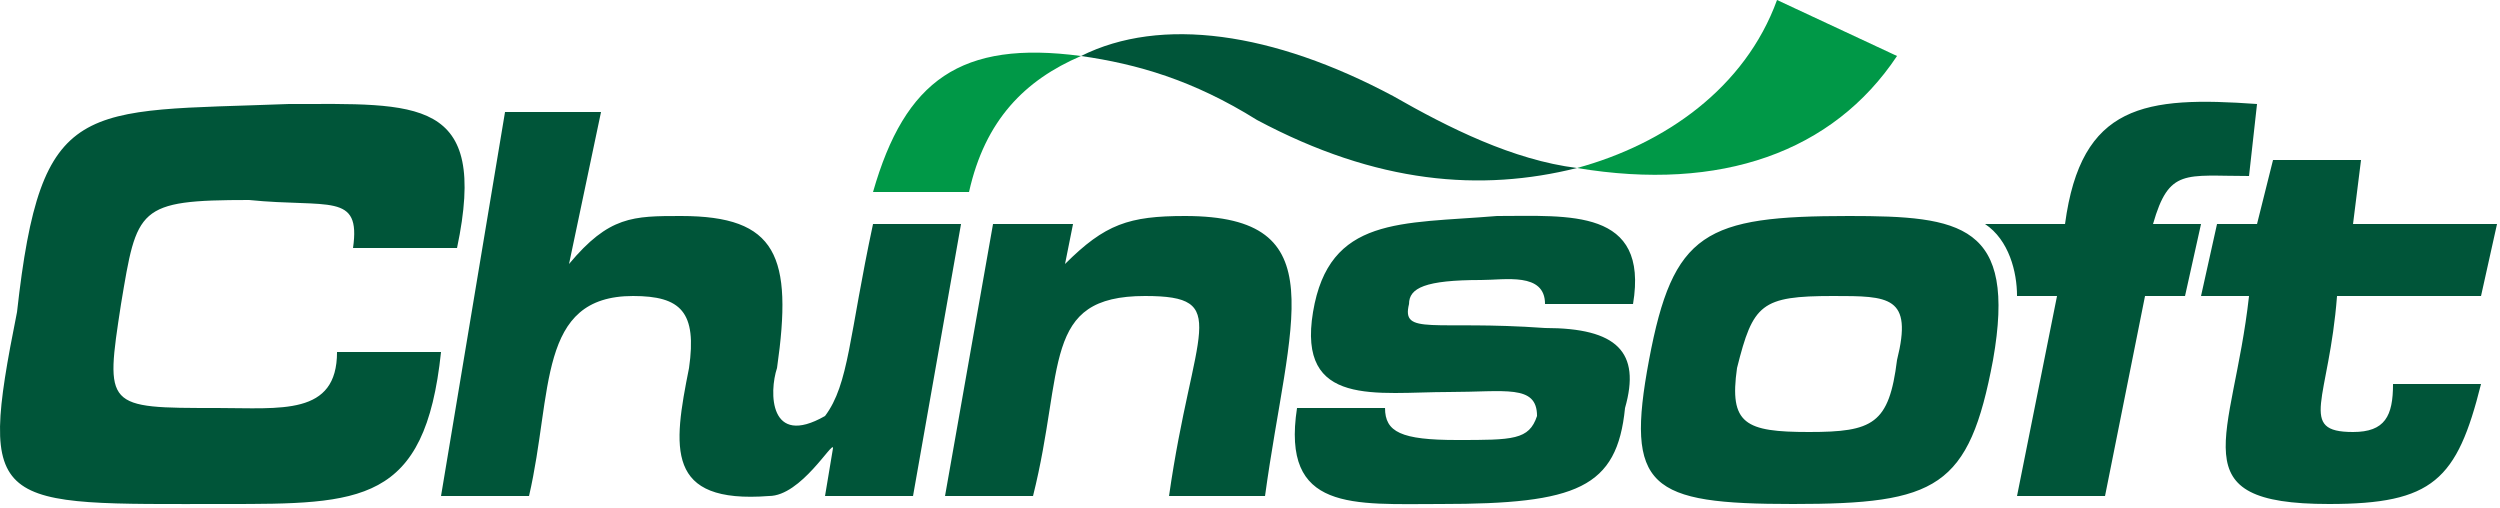 <?xml version="1.0" encoding="UTF-8" standalone="no"?>
<!DOCTYPE svg PUBLIC "-//W3C//DTD SVG 1.1//EN" "http://www.w3.org/Graphics/SVG/1.1/DTD/svg11.dtd">
<svg width="100%" height="100%" viewBox="0 0 305 62" version="1.1" xmlns="http://www.w3.org/2000/svg" xmlns:xlink="http://www.w3.org/1999/xlink" xml:space="preserve" xmlns:serif="http://www.serif.com/" style="fill-rule:evenodd;clip-rule:evenodd;stroke-linejoin:round;stroke-miterlimit:2;">
    <g transform="matrix(1,0,0,1,-2.803,0)">
        <g transform="matrix(0.061,0,0,0.061,0,0)">
            <path d="M1792,448C1744,672 1744,768 1696,832C1584,896 1584,784 1600,736C1632,512 1600,432 1408,432C1312,432 1264,432 1184,528L1248,224L1056,224L928,992L1104,992C1152,784 1120,592 1312,592C1408,592 1440,624 1424,736C1392,896 1376,1008 1584,992C1648,992 1712,880 1712,896L1696,992L1872,992L1968,448L1792,448ZM720,704C720,832 608,816 480,816C256,816 256,816 288,608C320,416 320,400 544,400C704,416 768,384 752,496L960,496C1024,192 880,208 624,208C208,224 128,192 80,624C0,1024 32,1008 496,1008C768,1008 896,1008 928,704L720,704ZM3040,432C2848,448 2704,432 2672,624C2640,816 2800,784 2944,784C3056,784 3120,768 3120,832C3104,880 3072,880 2960,880C2848,880 2816,864 2816,816L2640,816C2608,1024 2752,1008 2928,1008C3200,1008 3280,976 3296,816C3328,704 3280,656 3136,656C2912,640 2848,672 2864,608C2864,576 2896,560 3008,560C3056,560 3136,544 3136,608L3312,608C3344,416 3184,432 3040,432ZM2416,432C2304,432 2256,448 2176,528L2192,448L2032,448L1936,992L2112,992C2176,736 2128,592 2336,592C2512,592 2432,656 2384,992L2576,992C2624,640 2720,432 2416,432ZM4720,592L5008,592L5040,448L4752,448L4768,320L4592,320L4560,448L4480,448L4448,592L4544,592C4512,880 4400,1008 4704,1008C4912,1008 4960,960 5008,768L4832,768C4832,832 4816,864 4752,864C4640,864 4704,800 4720,592ZM4544,352L4560,208C4336,192 4208,208 4176,448L4016,448C4064,480 4080,544 4080,592L4160,592L4080,992L4256,992L4336,592L4416,592L4448,448L4352,448C4384,336 4416,352 4544,352ZM3744,432C3456,432 3392,464 3344,720C3296,976 3344,1008 3632,1008C3920,1008 3984,976 4032,720C4080,448 3968,432 3744,432ZM3840,720C3824,848 3792,864 3664,864C3536,864 3504,848 3520,736C3552,608 3568,592 3712,592C3824,592 3872,592 3840,720ZM3200,336C3072,320 2944,256 2832,192C2592,64 2368,32 2208,112C2320,128 2432,160 2560,240C2800,368 3008,384 3200,336Z" style="fill:rgb(0,85,57);"/>
        </g>
        <g transform="matrix(0.061,0,0,0.061,0,0)">
            <path d="M1792,384L1984,384C2016,240 2096,160 2208,112C1968,80 1856,160 1792,384ZM3600,0C3536,176 3376,288 3200,336C3488,384 3712,304 3840,112L3600,0Z" style="fill:rgb(0,152,71);"/>
        </g>
    </g>
</svg>
